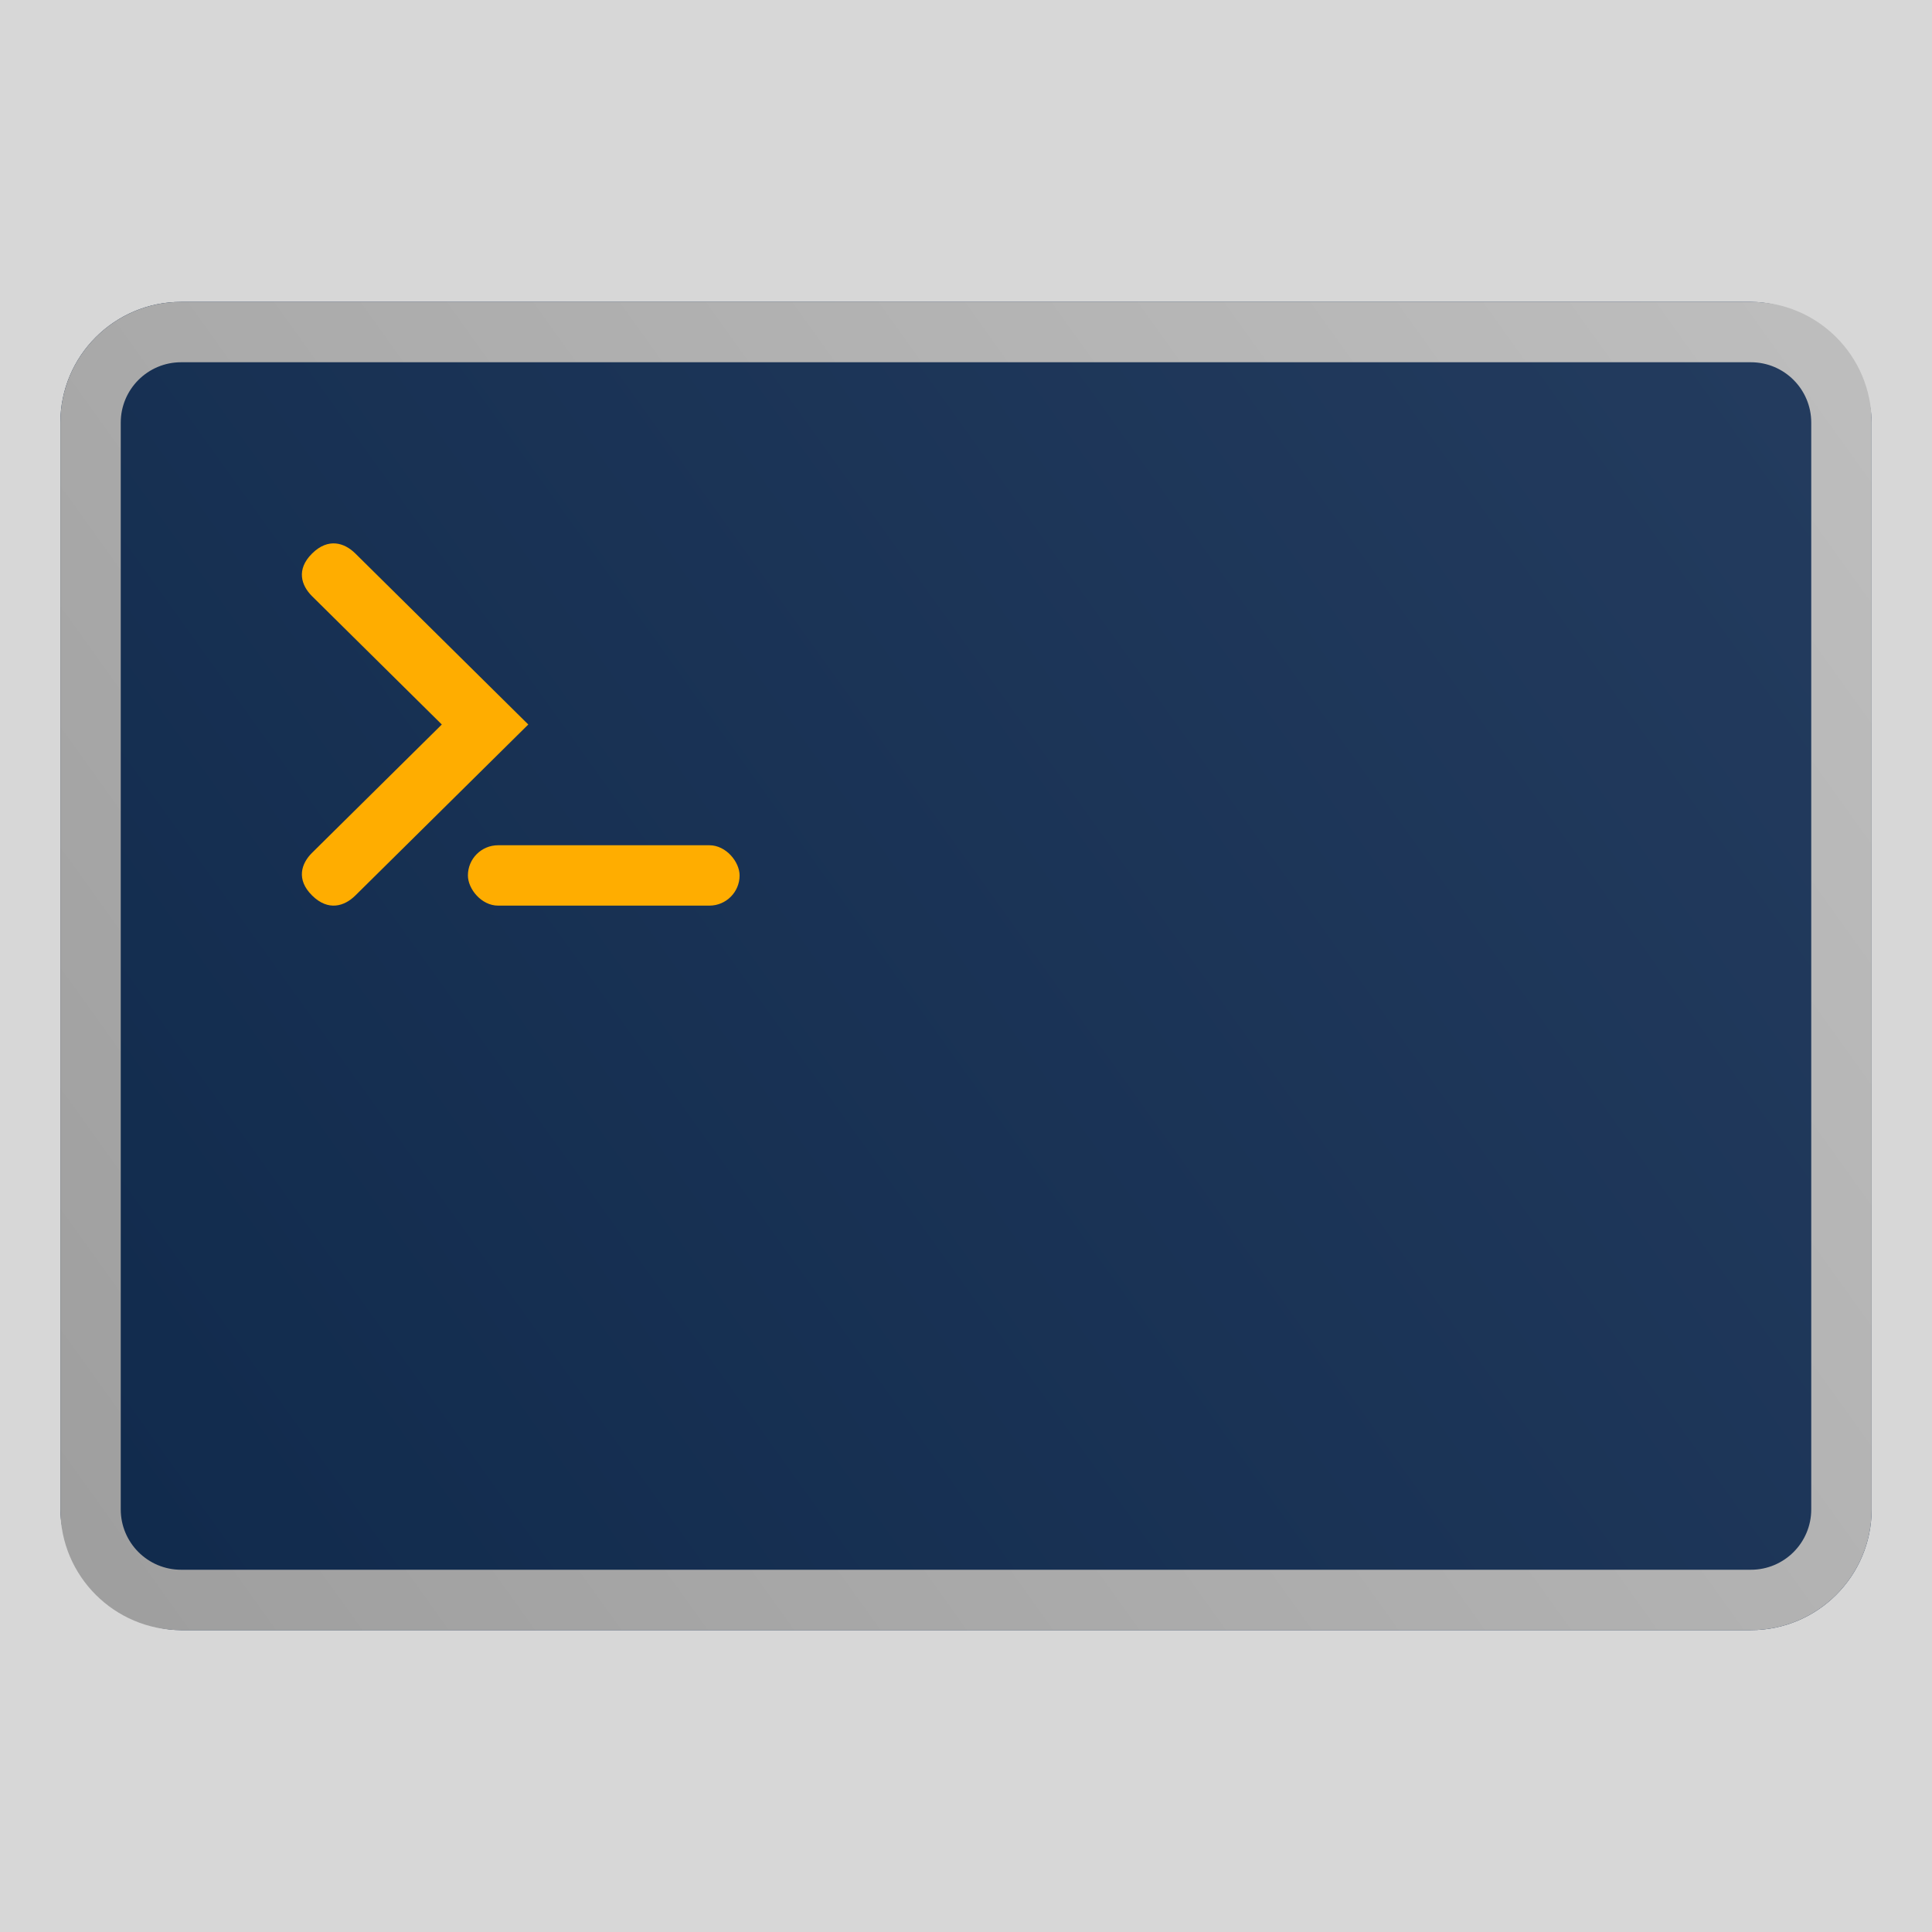 <svg width="256" height="256" viewBox="0 0 256 256" fill="none" xmlns="http://www.w3.org/2000/svg">
<rect width="256" height="256" fill="#D3D3D3"/>
<g id="App Icons">
<path d="M-1225 -527C-1225 -531.418 -1221.42 -535 -1217 -535H1065C1069.42 -535 1073 -531.418 1073 -527V674C1073 678.418 1069.42 682 1065 682H-1217C-1221.42 682 -1225 678.418 -1225 674V-527Z" fill="#D7D7D7"/>
<path d="M-1217 -534H1065V-536H-1217V-534ZM1072 -527V674H1074V-527H1072ZM1065 681H-1217V683H1065V681ZM-1224 674V-527H-1226V674H-1224ZM-1217 681C-1220.87 681 -1224 677.866 -1224 674H-1226C-1226 678.971 -1221.97 683 -1217 683V681ZM1072 674C1072 677.866 1068.87 681 1065 681V683C1069.97 683 1074 678.971 1074 674H1072ZM1065 -534C1068.87 -534 1072 -530.866 1072 -527H1074C1074 -531.971 1069.97 -536 1065 -536V-534ZM-1217 -536C-1221.97 -536 -1226 -531.971 -1226 -527H-1224C-1224 -530.866 -1220.87 -534 -1217 -534V-536Z" fill="black" fill-opacity="0.1"/>
<g id="cosmic-terminal">
<rect x="-427.5" y="-19.5" width="703" height="295" rx="4.5" stroke="#9747FF" stroke-dasharray="10 5"/>
<g id="Size=256">
<rect id="Rectangle 418" x="8" y="40" width="240" height="176" rx="16" fill="url(#paint0_linear_470_3802)"/>
<path id="Subtract" fill-rule="evenodd" clip-rule="evenodd" d="M24 40C15.163 40 8 47.163 8 56V200C8 208.837 15.163 216 24 216H232C240.837 216 248 208.837 248 200V56C248 47.163 240.837 40 232 40H24ZM24 48C19.582 48 16 51.582 16 56V200C16 204.418 19.582 208 24 208H232C236.418 208 240 204.418 240 200V56C240 51.582 236.418 48 232 48H24Z" fill="url(#paint1_linear_470_3802)"/>
<rect id="Rectangle 493" x="62" y="112" width="36" height="8" rx="4" fill="#FFAD00"/>
<path id="Rectangle 494" d="M47.085 73.341C56.034 82.19 70 96 70 96C70 96 56.313 109.534 47.085 118.659C45.653 120.075 43.504 120.784 41.356 118.659C39.208 116.535 39.924 114.411 41.356 112.994C48.347 106.081 58.542 96 58.542 96C58.542 96 48.068 85.642 41.356 79.005C39.924 77.589 39.208 75.465 41.356 73.341C43.504 71.216 45.653 71.924 47.085 73.341Z" fill="#FFAD00"/>
</g>
</g>
</g>
<defs>
<linearGradient id="paint0_linear_470_3802" x1="248" y1="40" x2="6.117" y2="213.373" gradientUnits="userSpaceOnUse">
<stop stop-color="#243C5F"/>
<stop offset="1" stop-color="#102A4C"/>
</linearGradient>
<linearGradient id="paint1_linear_470_3802" x1="248" y1="40" x2="6.117" y2="213.373" gradientUnits="userSpaceOnUse">
<stop stop-color="#BEBEBE"/>
<stop offset="1" stop-color="#9E9E9E"/>
</linearGradient>
</defs>
</svg>
